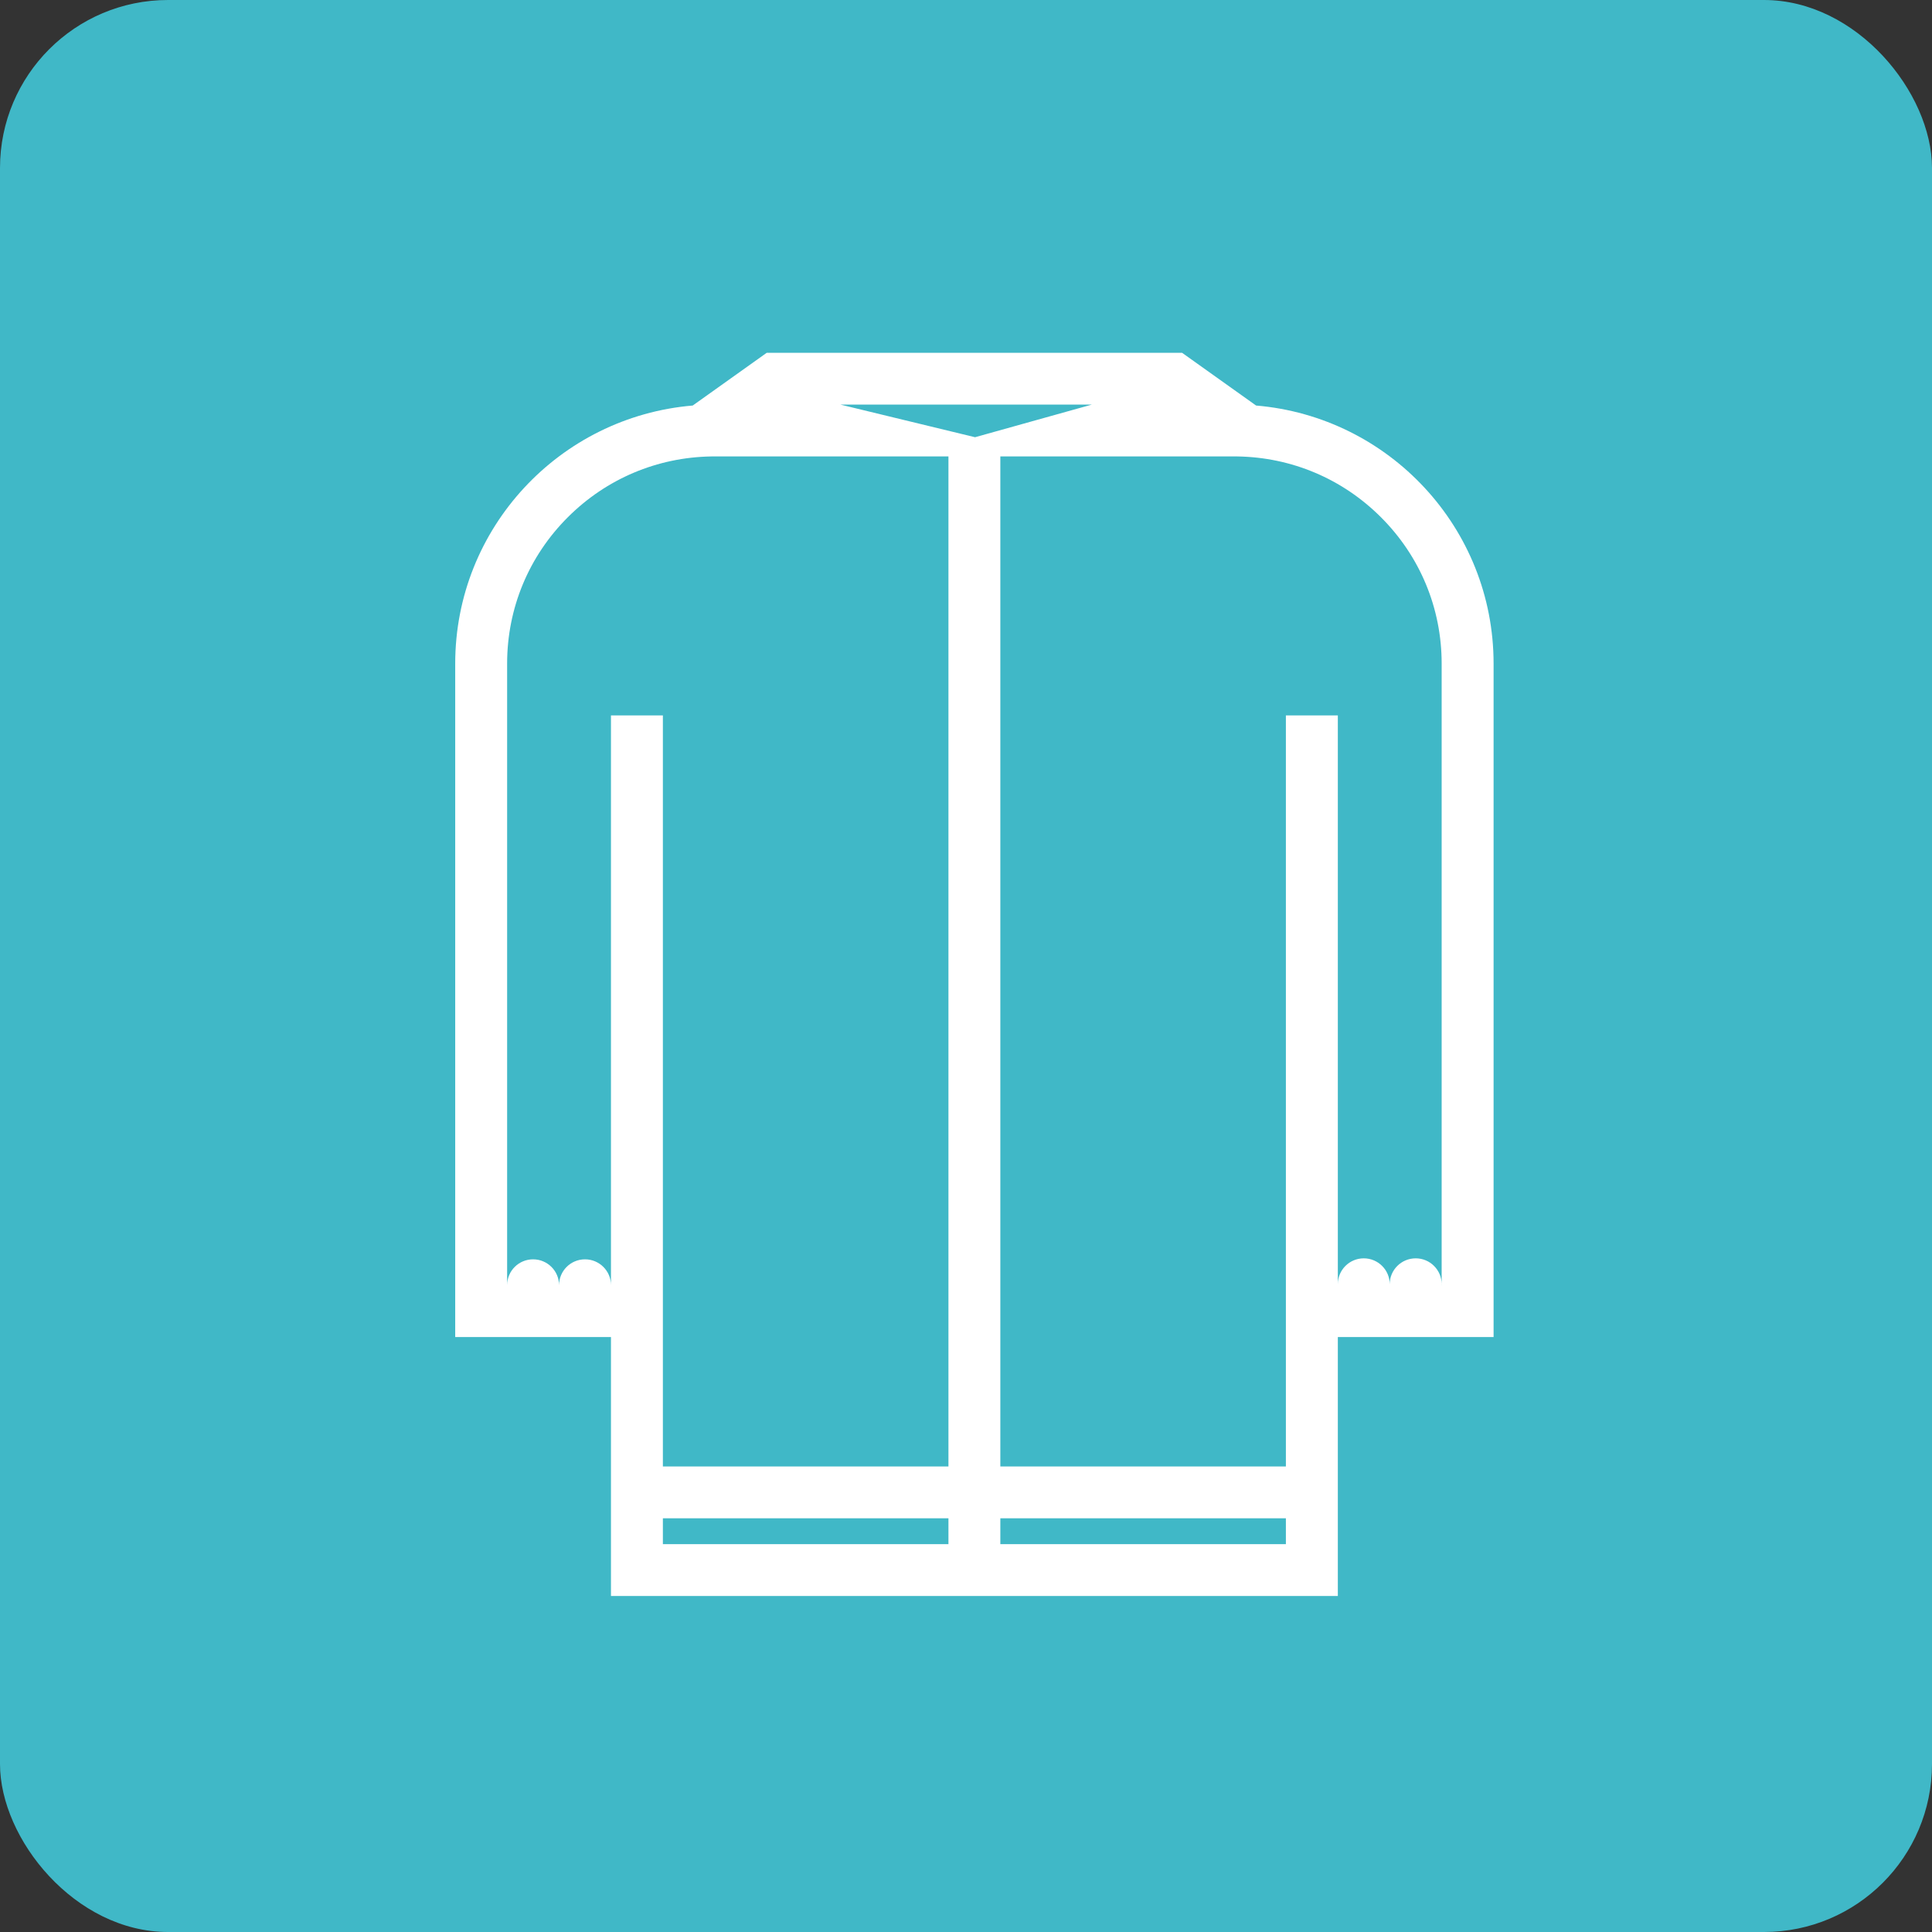 <?xml version="1.0" encoding="UTF-8"?>
<svg width="115px" height="115px" viewBox="0 0 115 115" version="1.1" xmlns="http://www.w3.org/2000/svg" xmlns:xlink="http://www.w3.org/1999/xlink" xmlns:sketch="http://www.bohemiancoding.com/sketch/ns">
    <rect x="0" y="0" width="115" height="115" fill="#333333" stroke="none"/>
    <!-- Generator: Sketch 3.3 (11970) - http://www.bohemiancoding.com/sketch -->
    <title>coat</title>
    <desc>Created with Sketch.</desc>
    <defs></defs>
    <g id="Page-1" stroke="none" stroke-width="1" fill="none" fill-rule="evenodd" sketch:type="MSPage">
        <g id="Desktop" sketch:type="MSArtboardGroup" transform="translate(-395, -69)">
            <g id="coat" sketch:type="MSLayerGroup" transform="translate(395, 69)">
                <rect id="Rectangle-1-Copy-2" fill="#40B8C7" sketch:type="MSShapeGroup" x="0" y="0" width="115" height="115" rx="10"></rect>
                <g id="jacket" transform="translate(27, 21)" fill="#FFFFFF" sketch:type="MSShapeGroup">
                    <path d="M47.767,3.139 L43.362,0 L18.638,0 L14.233,3.139 C6.314,3.805 0.096,10.428 0.096,18.5 L0.096,58.585 L9.367,58.585 L9.367,74 L52.633,74 L52.633,58.585 L61.904,58.585 L61.904,18.5 C61.904,10.428 55.684,3.805 47.767,3.139 L47.767,3.139 Z M29.455,70.915 L12.457,70.915 L12.457,69.375 L29.455,69.375 L29.455,70.915 L29.455,70.915 Z M12.457,66.29 L12.457,21.584 L9.367,21.584 L9.367,55.5 C9.367,54.649 8.675,53.96 7.822,53.96 C6.968,53.96 6.277,54.649 6.277,55.5 C6.277,54.649 5.584,53.96 4.731,53.96 C3.878,53.96 3.186,54.649 3.186,55.5 L3.186,18.5 C3.186,15.206 4.472,12.108 6.807,9.78 C9.094,7.498 12.118,6.22 15.344,6.169 C15.344,6.169 15.86,6.169 16.118,6.169 L19.394,6.169 L29.455,6.169 L29.455,66.29 L12.457,66.29 Z M37.986,3.084 L31.039,5.025 L23.03,3.084 L37.986,3.084 Z M49.541,70.915 L32.544,70.915 L32.544,69.375 L49.541,69.375 L49.541,70.915 L49.541,70.915 Z M55.721,55.441 C55.721,54.592 55.03,53.901 54.177,53.901 C53.324,53.901 52.633,54.592 52.633,55.441 L52.633,21.584 L49.541,21.584 L49.541,66.29 L32.544,66.29 L32.544,11.155 L32.544,6.169 L46.653,6.169 C49.881,6.22 52.905,7.498 55.191,9.78 C57.527,12.108 58.813,15.206 58.813,18.5 L58.813,55.441 C58.812,54.592 58.12,53.901 57.269,53.901 C56.413,53.901 55.721,54.592 55.721,55.441 Z M58.813,55.5 L58.808,55.5 C58.81,55.482 58.813,55.462 58.813,55.441 L58.813,55.5 L58.813,55.5 Z" id="Shape"></path>
                </g>
            </g>
        </g>
    </g>
</svg>